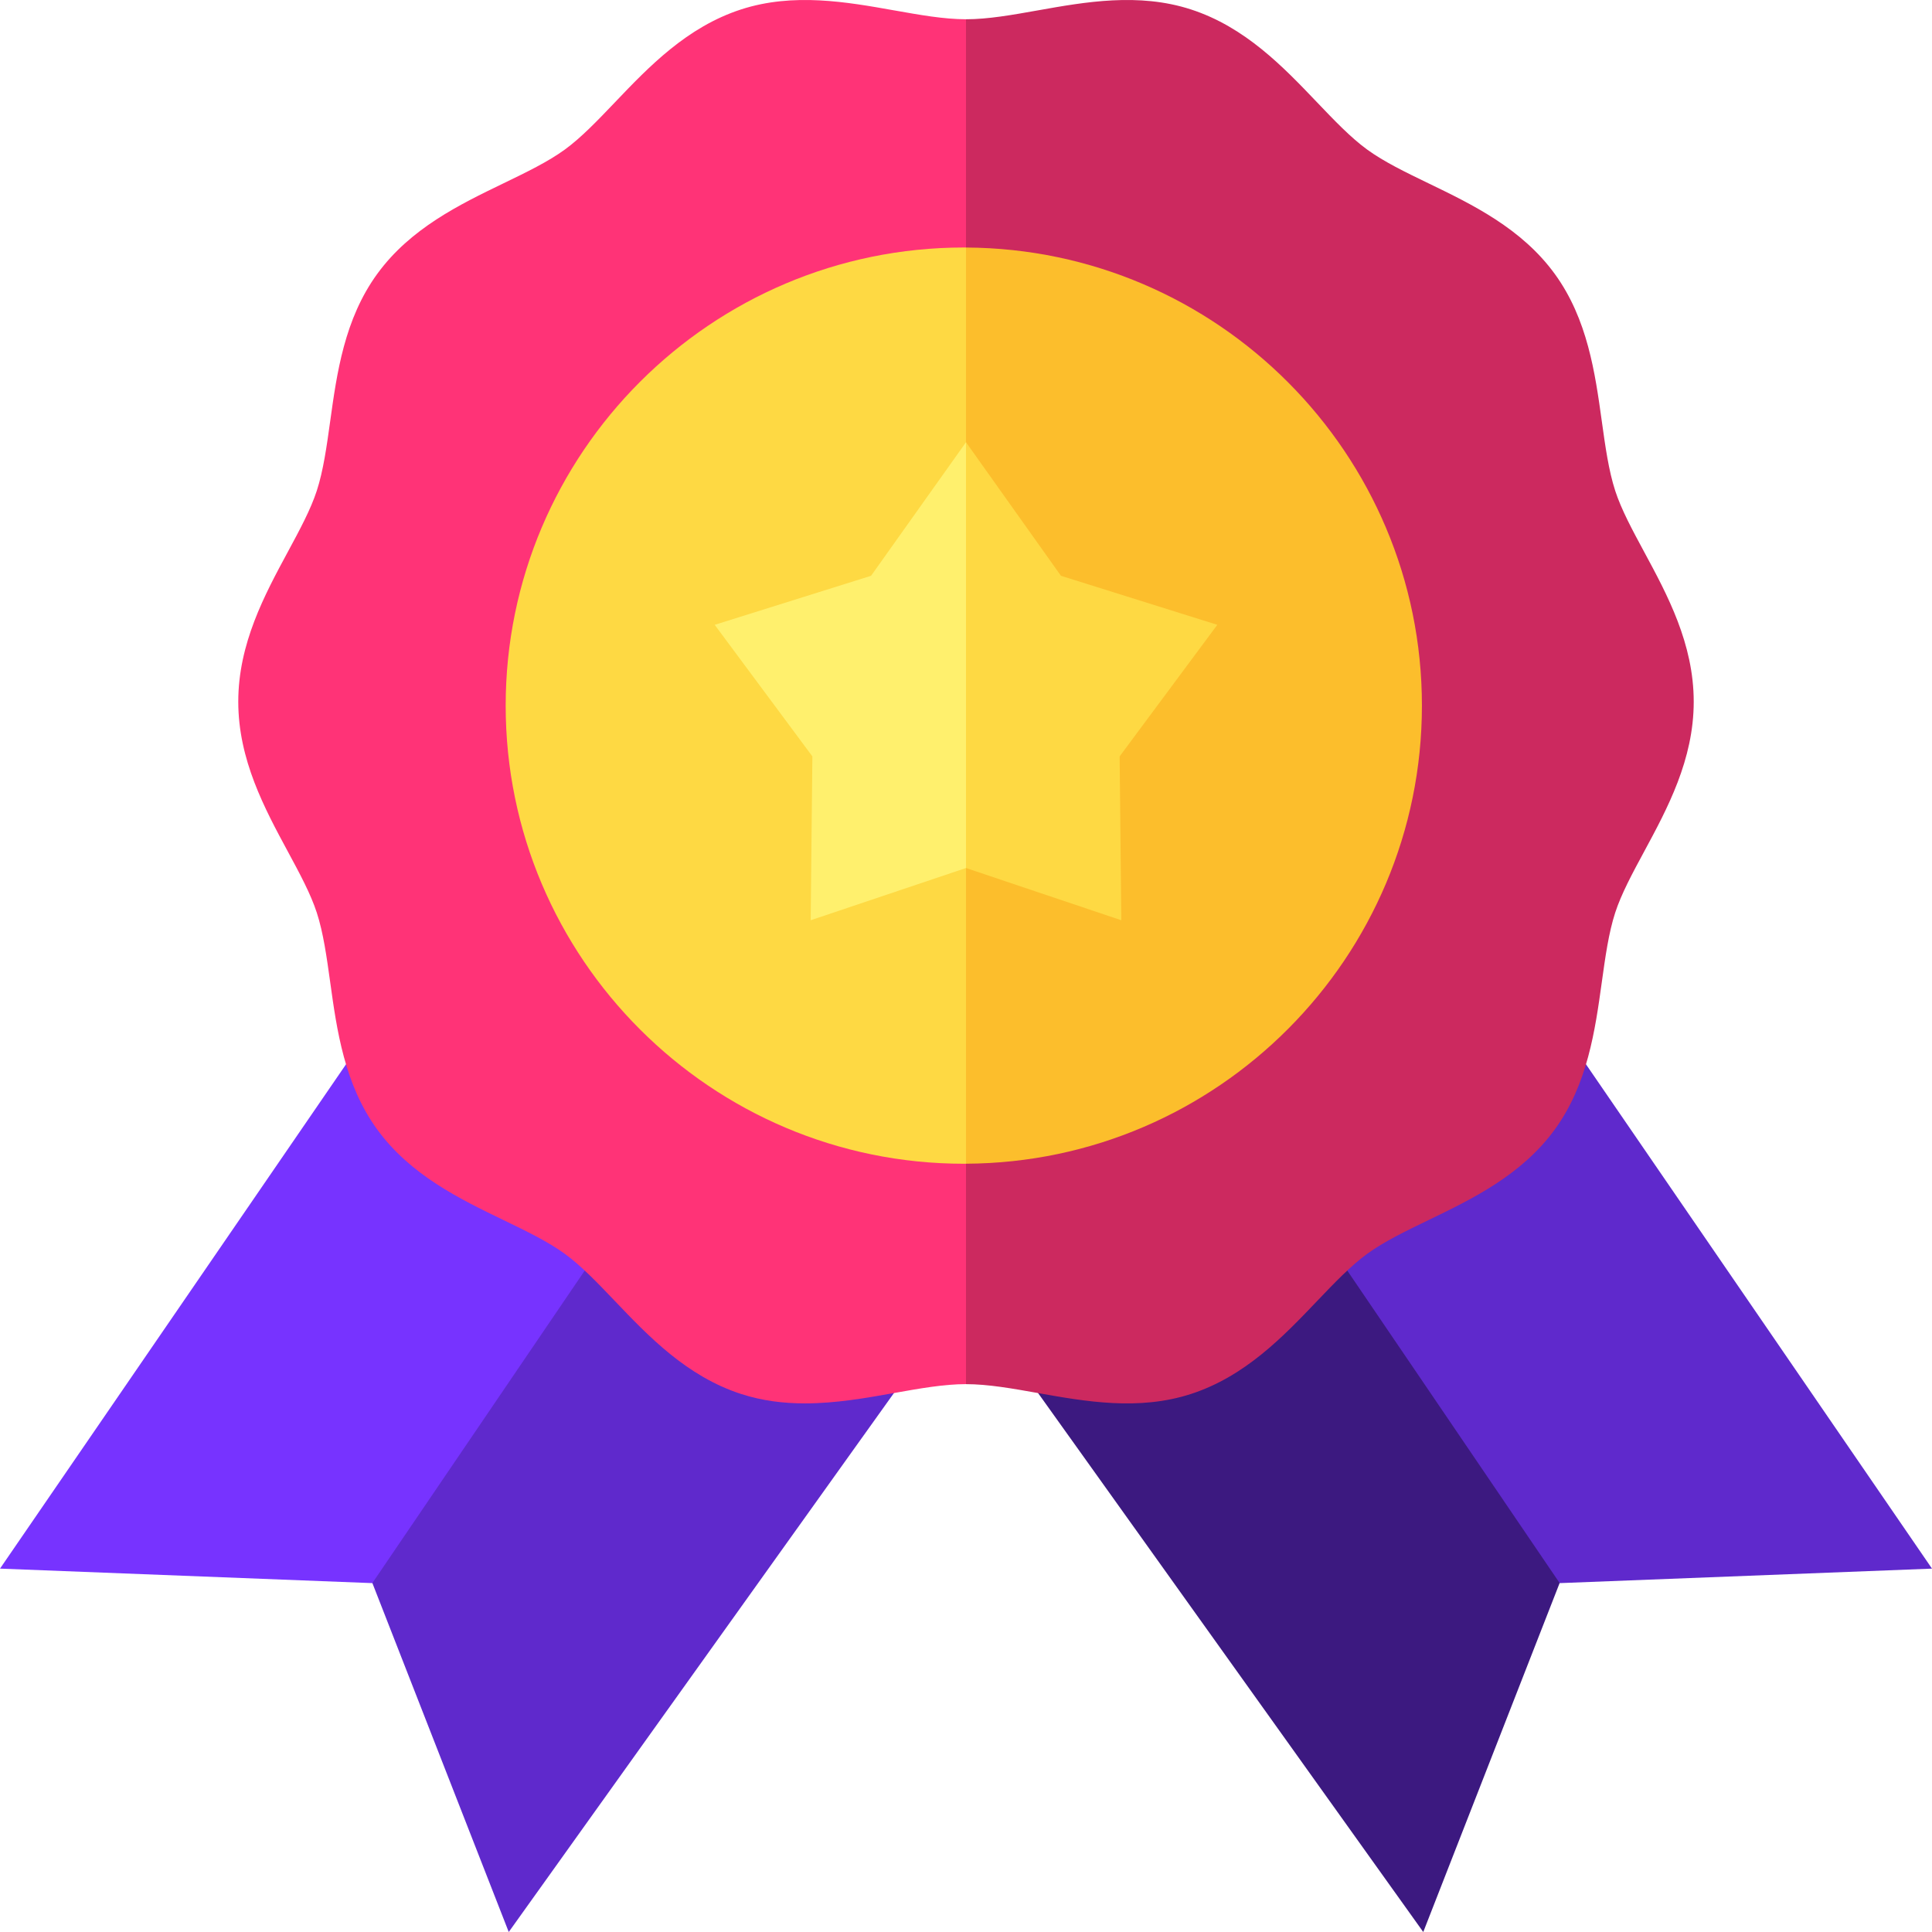 <svg id="Capa_1" enable-background="new 0 0 512 512" height="512" viewBox="0 0 512 512" width="512" xmlns="http://www.w3.org/2000/svg"><g><g><path d="m413.251 271.774 98.749 143.926-98.666 3.843-56.337-22.867-12.3-78.122z" fill="#5f29cc"/><path d="m413.334 419.543-.025.001-36.132 92.456-103.579-144.929 71.099-48.517z" fill="#3c1980"/></g><g><path d="m98.75 271.774-98.75 143.926 98.666 3.843 56.337-22.867 12.3-78.122z" fill="#73f"/><path d="m98.666 419.543.025.001 36.132 92.456 103.579-144.929-71.099-48.517z" fill="#5f29cc"/></g><g><path d="m236.926 2.745c-12.505-2.225-26.679-4.746-40.532-.248-14.393 4.673-24.493 15.256-33.405 24.594-4.6 4.82-8.945 9.373-13.304 12.545-4.457 3.244-10.196 6.018-16.272 8.956-11.555 5.586-24.652 11.918-33.438 23.99-8.713 11.972-10.708 26.346-12.469 39.028-.935 6.737-1.818 13.1-3.555 18.448-1.616 4.976-4.556 10.42-7.668 16.185-6.159 11.407-13.139 24.335-13.139 39.714 0 15.38 6.98 28.308 13.139 39.715 3.112 5.765 6.052 11.209 7.668 16.185 1.736 5.348 2.62 11.711 3.555 18.448 1.761 12.682 3.756 27.056 12.468 39.027 8.786 12.072 21.882 18.404 33.438 23.991 6.076 2.938 11.815 5.712 16.272 8.957 4.359 3.172 8.704 7.725 13.304 12.544 8.912 9.338 19.013 19.921 33.405 24.594 5.632 1.829 11.315 2.498 16.92 2.497 8.18 0 16.19-1.425 23.611-2.745 6.818-1.213 13.258-2.359 19.074-2.359l28.801-184.815-28.799-176.892c-5.816 0-12.256-1.146-19.074-2.359z" fill="#f37"/><path d="m435.715 146.244c-3.112-5.765-6.052-11.209-7.668-16.186-1.736-5.348-2.62-11.711-3.555-18.448-1.761-12.682-3.756-27.056-12.469-39.028-8.785-12.072-21.882-18.403-33.438-23.99-6.076-2.938-11.815-5.712-16.272-8.956-4.358-3.172-8.704-7.725-13.303-12.545-8.912-9.338-19.013-19.922-33.406-24.595-13.854-4.499-28.026-1.977-40.531.248-6.817 1.214-13.257 2.36-19.073 2.36v361.709c5.816 0 12.256 1.146 19.074 2.359 12.505 2.225 26.678 4.746 40.532.248 14.392-4.673 24.493-15.256 33.404-24.594 4.6-4.82 8.945-9.373 13.304-12.545 4.458-3.244 10.197-6.019 16.272-8.956 11.555-5.586 24.652-11.918 33.437-23.99 8.713-11.972 10.708-26.346 12.469-39.028.935-6.736 1.818-13.1 3.555-18.448 1.616-4.976 4.556-10.421 7.668-16.186 6.159-11.406 13.139-24.335 13.139-39.714s-6.98-28.309-13.139-39.715z" fill="#cc295f"/></g><g><path d="m255.416 65.59c-66.944 0-121.407 54.463-121.407 121.407s54.463 121.407 121.407 121.407c.195 0 .389-.007.584-.007l21.865-128.38-21.865-114.419c-.195-.001-.389-.008-.584-.008z" fill="#fed943"/><path d="m376.823 186.997c0-66.749-54.147-121.083-120.823-121.399v242.799c66.676-.317 120.823-54.651 120.823-121.4z" fill="#fcbe2c"/></g><g><path d="m230.838 152.591-41.437 12.992 25.887 34.868-.448 43.424 41.16-13.844 17.902-50.015-17.902-62.82z" fill="#fff06d"/><path d="m322.6 165.583-41.438-12.992-25.162-35.395v112.835l41.16 13.844-.447-43.424z" fill="#fed943"/></g></g></svg>